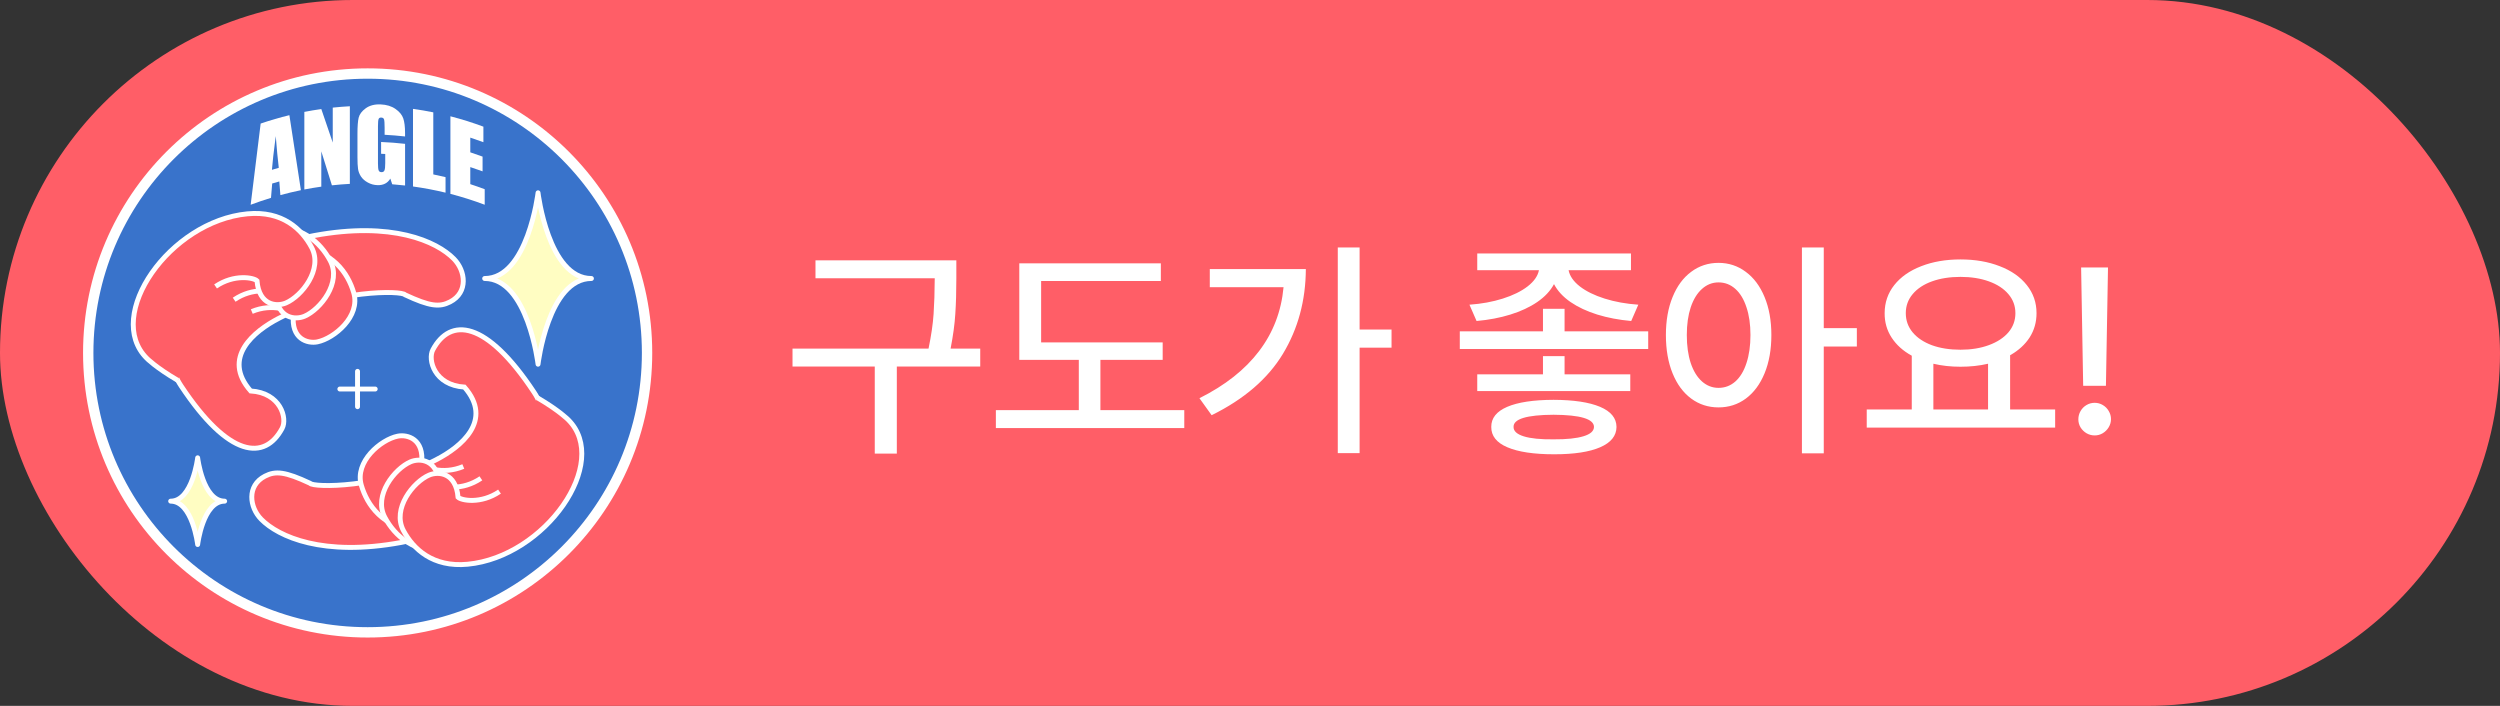 <svg width="170" height="48" viewBox="0 0 170 48" fill="none" xmlns="http://www.w3.org/2000/svg">
<rect x="0" y="0" width="170" height="48" fill="#333333" stroke="none"/>
<rect width="170" height="48" rx="24" fill="#FF5E67"/>
<path d="M25 43C35.493 43 44 34.493 44 24C44 13.507 35.493 5 25 5C14.507 5 6 13.507 6 24C6 34.493 14.507 43 25 43Z" fill="#3973CB" stroke="white" stroke-width="0.704" stroke-miterlimit="10"/>
<path d="M18.953 21.649C22.721 19.701 27.343 19.743 27.545 20.048C29.236 20.839 29.888 20.898 30.604 20.529C31.859 19.882 31.659 18.409 30.864 17.601C29.685 16.401 26.644 15.037 21.346 16.021C15.12 17.177 9.6 22.144 12.312 26.238C15.571 31.158 18.009 31.337 19.189 29.121C19.548 28.449 19.091 26.712 17.045 26.585C15.058 24.322 17.268 22.522 18.953 21.65V21.649Z" fill="#FF5E67" stroke="white" stroke-width="0.334" stroke-miterlimit="10"/>
<path d="M17.121 21.185C18.536 20.595 19.789 21.121 19.959 21.377C19.759 23.056 20.922 23.383 21.584 23.247C22.721 23.014 24.532 21.52 24.052 19.9C23.653 18.549 22.609 17.039 20.238 16.783C14.963 16.215 9.286 21.598 11.557 25.027" fill="#FF5E67"/>
<path d="M17.121 21.185C18.536 20.595 19.789 21.121 19.959 21.377C19.759 23.056 20.922 23.383 21.584 23.247C22.721 23.014 24.532 21.52 24.052 19.9C23.653 18.549 22.609 17.039 20.238 16.783C14.963 16.215 9.286 21.598 11.557 25.027" stroke="white" stroke-width="0.334" stroke-miterlimit="10"/>
<path d="M15.923 20.381C17.192 19.517 18.525 19.781 18.742 19.998C18.883 21.684 20.088 21.769 20.709 21.503C21.776 21.046 23.25 19.219 22.454 17.728C21.791 16.485 20.465 15.216 18.091 15.442C12.811 15.946 8.332 22.362 11.246 25.266" fill="#FF5E67"/>
<path d="M15.923 20.381C17.192 19.517 18.525 19.781 18.742 19.998C18.883 21.684 20.088 21.769 20.709 21.503C21.776 21.046 23.25 19.219 22.454 17.728C21.791 16.485 20.465 15.216 18.091 15.442C12.811 15.946 8.332 22.362 11.246 25.266" stroke="white" stroke-width="0.334" stroke-miterlimit="10"/>
<path d="M14.658 19.478C15.926 18.615 17.259 18.878 17.476 19.095C17.617 20.781 18.823 20.867 19.444 20.601C20.511 20.143 21.984 18.316 21.188 16.825C20.525 15.582 19.2 14.314 16.825 14.54C11.545 15.044 7.066 21.46 9.981 24.363C9.981 24.363 10.582 24.984 12.089 25.865" fill="#FF5E67"/>
<path d="M14.658 19.478C15.926 18.615 17.259 18.878 17.476 19.095C17.617 20.781 18.823 20.867 19.444 20.601C20.511 20.143 21.984 18.316 21.188 16.825C20.525 15.582 19.2 14.314 16.825 14.54C11.545 15.044 7.066 21.46 9.981 24.363C9.981 24.363 10.582 24.984 12.089 25.865" stroke="white" stroke-width="0.334" stroke-miterlimit="10"/>
<path d="M29.67 31.258C25.903 33.206 21.282 33.164 21.079 32.86C19.388 32.069 18.736 32.01 18.02 32.378C16.765 33.026 16.965 34.499 17.76 35.307C18.939 36.506 21.98 37.87 27.278 36.887C33.504 35.73 39.024 30.763 36.312 26.669C33.053 21.749 30.615 21.57 29.434 23.786C29.076 24.459 29.532 26.195 31.579 26.322C33.566 28.586 31.356 30.385 29.67 31.257V31.258Z" fill="#FF5E67" stroke="white" stroke-width="0.334" stroke-miterlimit="10"/>
<path d="M31.505 31.722C30.089 32.311 28.836 31.786 28.666 31.53C28.866 29.851 27.703 29.524 27.041 29.66C25.904 29.892 24.094 31.387 24.573 33.007C24.973 34.358 26.017 35.868 28.388 36.124C33.662 36.692 39.339 31.309 37.068 27.879" fill="#FF5E67"/>
<path d="M31.505 31.722C30.089 32.311 28.836 31.786 28.666 31.53C28.866 29.851 27.703 29.524 27.041 29.66C25.904 29.892 24.094 31.387 24.573 33.007C24.973 34.358 26.017 35.868 28.388 36.124C33.662 36.692 39.339 31.309 37.068 27.879" stroke="white" stroke-width="0.334" stroke-miterlimit="10"/>
<path d="M32.7 32.527C31.432 33.391 30.099 33.127 29.882 32.91C29.741 31.224 28.536 31.138 27.915 31.404C26.848 31.862 25.374 33.689 26.17 35.18C26.833 36.423 28.158 37.691 30.533 37.465C35.813 36.961 40.292 30.545 37.377 27.642" fill="#FF5E67"/>
<path d="M32.7 32.527C31.432 33.391 30.099 33.127 29.882 32.91C29.741 31.224 28.536 31.138 27.915 31.404C26.848 31.862 25.374 33.689 26.17 35.18C26.833 36.423 28.158 37.691 30.533 37.465C35.813 36.961 40.292 30.545 37.377 27.642" stroke="white" stroke-width="0.334" stroke-miterlimit="10"/>
<path d="M33.966 33.43C32.698 34.293 31.365 34.03 31.148 33.813C31.006 32.127 29.801 32.041 29.18 32.307C28.113 32.764 26.64 34.592 27.436 36.083C28.099 37.325 29.424 38.594 31.799 38.368C37.078 37.864 41.557 31.448 38.643 28.545C38.643 28.545 38.042 27.924 36.534 27.043" fill="#FF5E67"/>
<path d="M33.966 33.43C32.698 34.293 31.365 34.03 31.148 33.813C31.006 32.127 29.801 32.041 29.18 32.307C28.113 32.764 26.64 34.592 27.436 36.083C28.099 37.325 29.424 38.594 31.799 38.368C37.078 37.864 41.557 31.448 38.643 28.545C38.643 28.545 38.042 27.924 36.534 27.043" stroke="white" stroke-width="0.334" stroke-miterlimit="10"/>
<path d="M24.312 25.251V27.655" stroke="white" stroke-width="0.334" stroke-miterlimit="10" stroke-linecap="round"/>
<path d="M25.515 26.454H23.109" stroke="white" stroke-width="0.334" stroke-miterlimit="10" stroke-linecap="round"/>
<path d="M19.678 7.831C19.938 9.527 20.198 11.227 20.461 12.933C19.994 13.03 19.527 13.141 19.066 13.267C19.041 12.957 19.017 12.648 18.993 12.339C18.832 12.383 18.671 12.43 18.509 12.479C18.483 12.804 18.455 13.128 18.428 13.453C17.963 13.595 17.502 13.752 17.045 13.924C17.271 12.079 17.497 10.239 17.725 8.402C18.369 8.182 19.022 7.991 19.68 7.831H19.678ZM18.957 11.413C18.888 10.834 18.819 10.116 18.751 9.254C18.613 10.305 18.526 11.07 18.491 11.548C18.646 11.501 18.802 11.455 18.958 11.412L18.957 11.413Z" fill="white"/>
<path d="M23.79 7.225C23.79 8.984 23.79 10.743 23.79 12.503C23.383 12.525 22.975 12.557 22.57 12.602C22.33 11.828 22.088 11.058 21.849 10.293V12.692C21.463 12.746 21.078 12.811 20.695 12.885V7.609C21.079 7.534 21.463 7.47 21.849 7.415C22.108 8.171 22.368 8.931 22.627 9.695V7.318C23.014 7.277 23.403 7.246 23.791 7.225H23.79Z" fill="white"/>
<path d="M27.546 9.28C27.083 9.228 26.619 9.189 26.154 9.165V8.686C26.154 8.384 26.14 8.194 26.114 8.116C26.087 8.039 26.025 7.997 25.925 7.994C25.839 7.99 25.78 8.02 25.749 8.085C25.718 8.149 25.702 8.316 25.702 8.586V11.118C25.702 11.355 25.718 11.511 25.749 11.588C25.78 11.664 25.841 11.704 25.935 11.707C26.036 11.711 26.105 11.672 26.142 11.589C26.178 11.507 26.196 11.342 26.196 11.096V10.471C26.103 10.466 26.008 10.462 25.915 10.457V9.655C26.459 9.677 27.003 9.72 27.545 9.781V12.614C27.254 12.58 26.963 12.554 26.671 12.531C26.628 12.402 26.585 12.273 26.542 12.144C26.448 12.301 26.327 12.416 26.183 12.489C26.038 12.563 25.868 12.596 25.671 12.59C25.436 12.584 25.217 12.525 25.012 12.412C24.807 12.3 24.653 12.164 24.546 12.002C24.44 11.838 24.373 11.668 24.347 11.487C24.32 11.306 24.307 11.034 24.307 10.671V9.103C24.307 8.599 24.334 8.232 24.389 8.003C24.445 7.773 24.603 7.559 24.864 7.367C25.126 7.176 25.465 7.082 25.88 7.099C26.288 7.116 26.627 7.221 26.896 7.41C27.165 7.598 27.34 7.812 27.421 8.048C27.502 8.284 27.544 8.619 27.544 9.051V9.279L27.546 9.28Z" fill="white"/>
<path d="M29.464 7.639V11.86C29.742 11.917 30.02 11.978 30.297 12.045V13.101C29.565 12.924 28.826 12.784 28.084 12.681V7.404C28.546 7.467 29.006 7.546 29.464 7.639Z" fill="white"/>
<path d="M30.627 7.907C31.384 8.103 32.133 8.337 32.871 8.613V9.669C32.575 9.559 32.278 9.456 31.98 9.358V10.358C32.259 10.449 32.538 10.546 32.815 10.649V11.652C32.538 11.55 32.259 11.453 31.98 11.362V12.522C32.308 12.629 32.635 12.745 32.96 12.867V13.923C32.194 13.634 31.415 13.387 30.628 13.184V7.907H30.627Z" fill="white"/>
<path d="M36.587 24.766C36.587 24.766 37.28 18.938 40.217 18.938C37.28 18.938 36.587 13.109 36.587 13.109C36.587 13.109 35.894 18.938 32.957 18.938C35.894 18.938 36.587 24.766 36.587 24.766Z" fill="#FFFDC2" stroke="white" stroke-width="0.334" stroke-linecap="round" stroke-linejoin="round"/>
<path d="M13.441 37.028C13.441 37.028 13.792 34.079 15.277 34.079C13.792 34.079 13.441 31.13 13.441 31.13C13.441 31.13 13.091 34.079 11.605 34.079C13.091 34.079 13.441 37.028 13.441 37.028Z" fill="#FFFDC2" stroke="white" stroke-width="0.334" stroke-linecap="round" stroke-linejoin="round"/>
<path d="M65.031 18.938C65.031 19.844 65.008 20.646 64.961 21.344C64.919 22.037 64.812 22.823 64.641 23.703H66.656V24.922H60.984V30.844H59.484V24.922H53.891V23.703H63.141C63.323 22.823 63.438 22.039 63.484 21.352C63.531 20.664 63.557 19.859 63.562 18.938V18.922H55.453V17.703H65.031V18.938ZM79.062 24.469H74.828V27.891H80.531V29.109H67.719V27.891H73.359V24.469H69.312V17.906H78.938V19.109H70.797V23.281H79.062V24.469ZM92.453 22.406H94.625V23.641H92.453V30.812H90.969V16.828H92.453V22.406ZM81.562 27.078C83.312 26.203 84.664 25.135 85.617 23.875C86.576 22.615 87.13 21.167 87.281 19.531H82.266V18.297H88.797C88.787 20.432 88.268 22.352 87.242 24.055C86.216 25.753 84.599 27.146 82.391 28.234L81.562 27.078ZM106.391 22.531H112.078V23.734H99.266V22.531H104.922V21H106.391V22.531ZM99.922 20.719C100.745 20.662 101.5 20.523 102.188 20.305C102.88 20.086 103.443 19.81 103.875 19.477C104.312 19.138 104.57 18.771 104.648 18.375H100.453V17.234H110.906V18.375H106.664C106.742 18.771 106.997 19.138 107.43 19.477C107.862 19.81 108.424 20.086 109.117 20.305C109.81 20.523 110.573 20.662 111.406 20.719L110.922 21.828C110.094 21.755 109.326 21.609 108.617 21.391C107.914 21.172 107.307 20.888 106.797 20.539C106.286 20.185 105.911 19.779 105.672 19.32C105.427 19.779 105.047 20.185 104.531 20.539C104.021 20.888 103.411 21.172 102.703 21.391C102 21.609 101.234 21.755 100.406 21.828L99.922 20.719ZM100.453 25.453H104.922V24.219H106.391V25.453H110.859V26.594H100.453V25.453ZM101.406 29.031C101.401 28.432 101.763 27.977 102.492 27.664C103.221 27.352 104.271 27.193 105.641 27.188C107.01 27.193 108.065 27.352 108.805 27.664C109.544 27.977 109.917 28.432 109.922 29.031C109.917 29.635 109.547 30.096 108.812 30.414C108.083 30.732 107.042 30.891 105.688 30.891C104.302 30.891 103.24 30.732 102.5 30.414C101.766 30.102 101.401 29.641 101.406 29.031ZM102.922 29.031C102.917 29.312 103.148 29.526 103.617 29.672C104.086 29.818 104.76 29.885 105.641 29.875C106.531 29.88 107.211 29.81 107.68 29.664C108.148 29.523 108.385 29.312 108.391 29.031C108.385 28.49 107.469 28.213 105.641 28.203C103.812 28.213 102.906 28.49 102.922 29.031ZM116.859 17.875C117.552 17.875 118.169 18.078 118.711 18.484C119.258 18.885 119.685 19.458 119.992 20.203C120.299 20.943 120.453 21.802 120.453 22.781C120.453 23.771 120.299 24.638 119.992 25.383C119.685 26.128 119.26 26.701 118.719 27.102C118.177 27.503 117.557 27.703 116.859 27.703C116.161 27.703 115.542 27.503 115 27.102C114.458 26.701 114.036 26.128 113.734 25.383C113.432 24.638 113.281 23.771 113.281 22.781C113.281 21.802 113.432 20.943 113.734 20.203C114.036 19.458 114.458 18.885 115 18.484C115.542 18.078 116.161 17.875 116.859 17.875ZM114.703 22.781C114.703 23.51 114.792 24.146 114.969 24.688C115.151 25.229 115.406 25.646 115.734 25.938C116.062 26.229 116.438 26.375 116.859 26.375C117.292 26.375 117.672 26.232 118 25.945C118.328 25.654 118.581 25.237 118.758 24.695C118.94 24.148 119.031 23.51 119.031 22.781C119.031 22.057 118.94 21.427 118.758 20.891C118.581 20.349 118.328 19.932 118 19.641C117.672 19.349 117.292 19.203 116.859 19.203C116.438 19.203 116.062 19.352 115.734 19.648C115.406 19.94 115.151 20.357 114.969 20.898C114.792 21.435 114.703 22.062 114.703 22.781ZM122.531 16.828H124.016V22.312H126.266V23.562H124.016V30.828H122.531V16.828ZM139.75 29.078H126.938V27.844H130V24.188C129.411 23.865 128.956 23.456 128.633 22.961C128.31 22.466 128.151 21.912 128.156 21.297C128.156 20.573 128.375 19.935 128.812 19.383C129.25 18.831 129.859 18.404 130.641 18.102C131.427 17.794 132.318 17.641 133.312 17.641C134.307 17.641 135.198 17.794 135.984 18.102C136.771 18.404 137.383 18.831 137.82 19.383C138.263 19.935 138.484 20.573 138.484 21.297C138.484 21.906 138.328 22.456 138.016 22.945C137.703 23.43 137.26 23.833 136.688 24.156V27.844H139.75V29.078ZM129.594 21.297C129.594 21.792 129.75 22.227 130.062 22.602C130.375 22.977 130.812 23.268 131.375 23.477C131.938 23.68 132.583 23.781 133.312 23.781C134.036 23.781 134.68 23.677 135.242 23.469C135.81 23.26 136.253 22.971 136.57 22.602C136.888 22.227 137.047 21.792 137.047 21.297C137.047 20.802 136.888 20.37 136.57 20C136.253 19.625 135.81 19.336 135.242 19.133C134.68 18.93 134.036 18.828 133.312 18.828C132.583 18.828 131.938 18.93 131.375 19.133C130.812 19.336 130.375 19.625 130.062 20C129.75 20.37 129.594 20.802 129.594 21.297ZM135.188 27.844V24.734C134.604 24.87 133.979 24.938 133.312 24.938C132.656 24.938 132.042 24.87 131.469 24.734V27.844H135.188ZM143.203 26.234H141.656L141.516 18.188H143.344L143.203 26.234ZM141.328 28.516C141.328 28.312 141.378 28.125 141.477 27.953C141.576 27.781 141.708 27.646 141.875 27.547C142.047 27.443 142.234 27.391 142.438 27.391C142.635 27.391 142.818 27.44 142.984 27.539C143.156 27.638 143.292 27.773 143.391 27.945C143.495 28.117 143.547 28.302 143.547 28.5C143.547 28.698 143.495 28.883 143.391 29.055C143.292 29.221 143.156 29.357 142.984 29.461C142.818 29.56 142.635 29.609 142.438 29.609C142.24 29.609 142.055 29.56 141.883 29.461C141.716 29.362 141.581 29.229 141.477 29.062C141.378 28.896 141.328 28.713 141.328 28.516Z" fill="white"/>
</svg>
